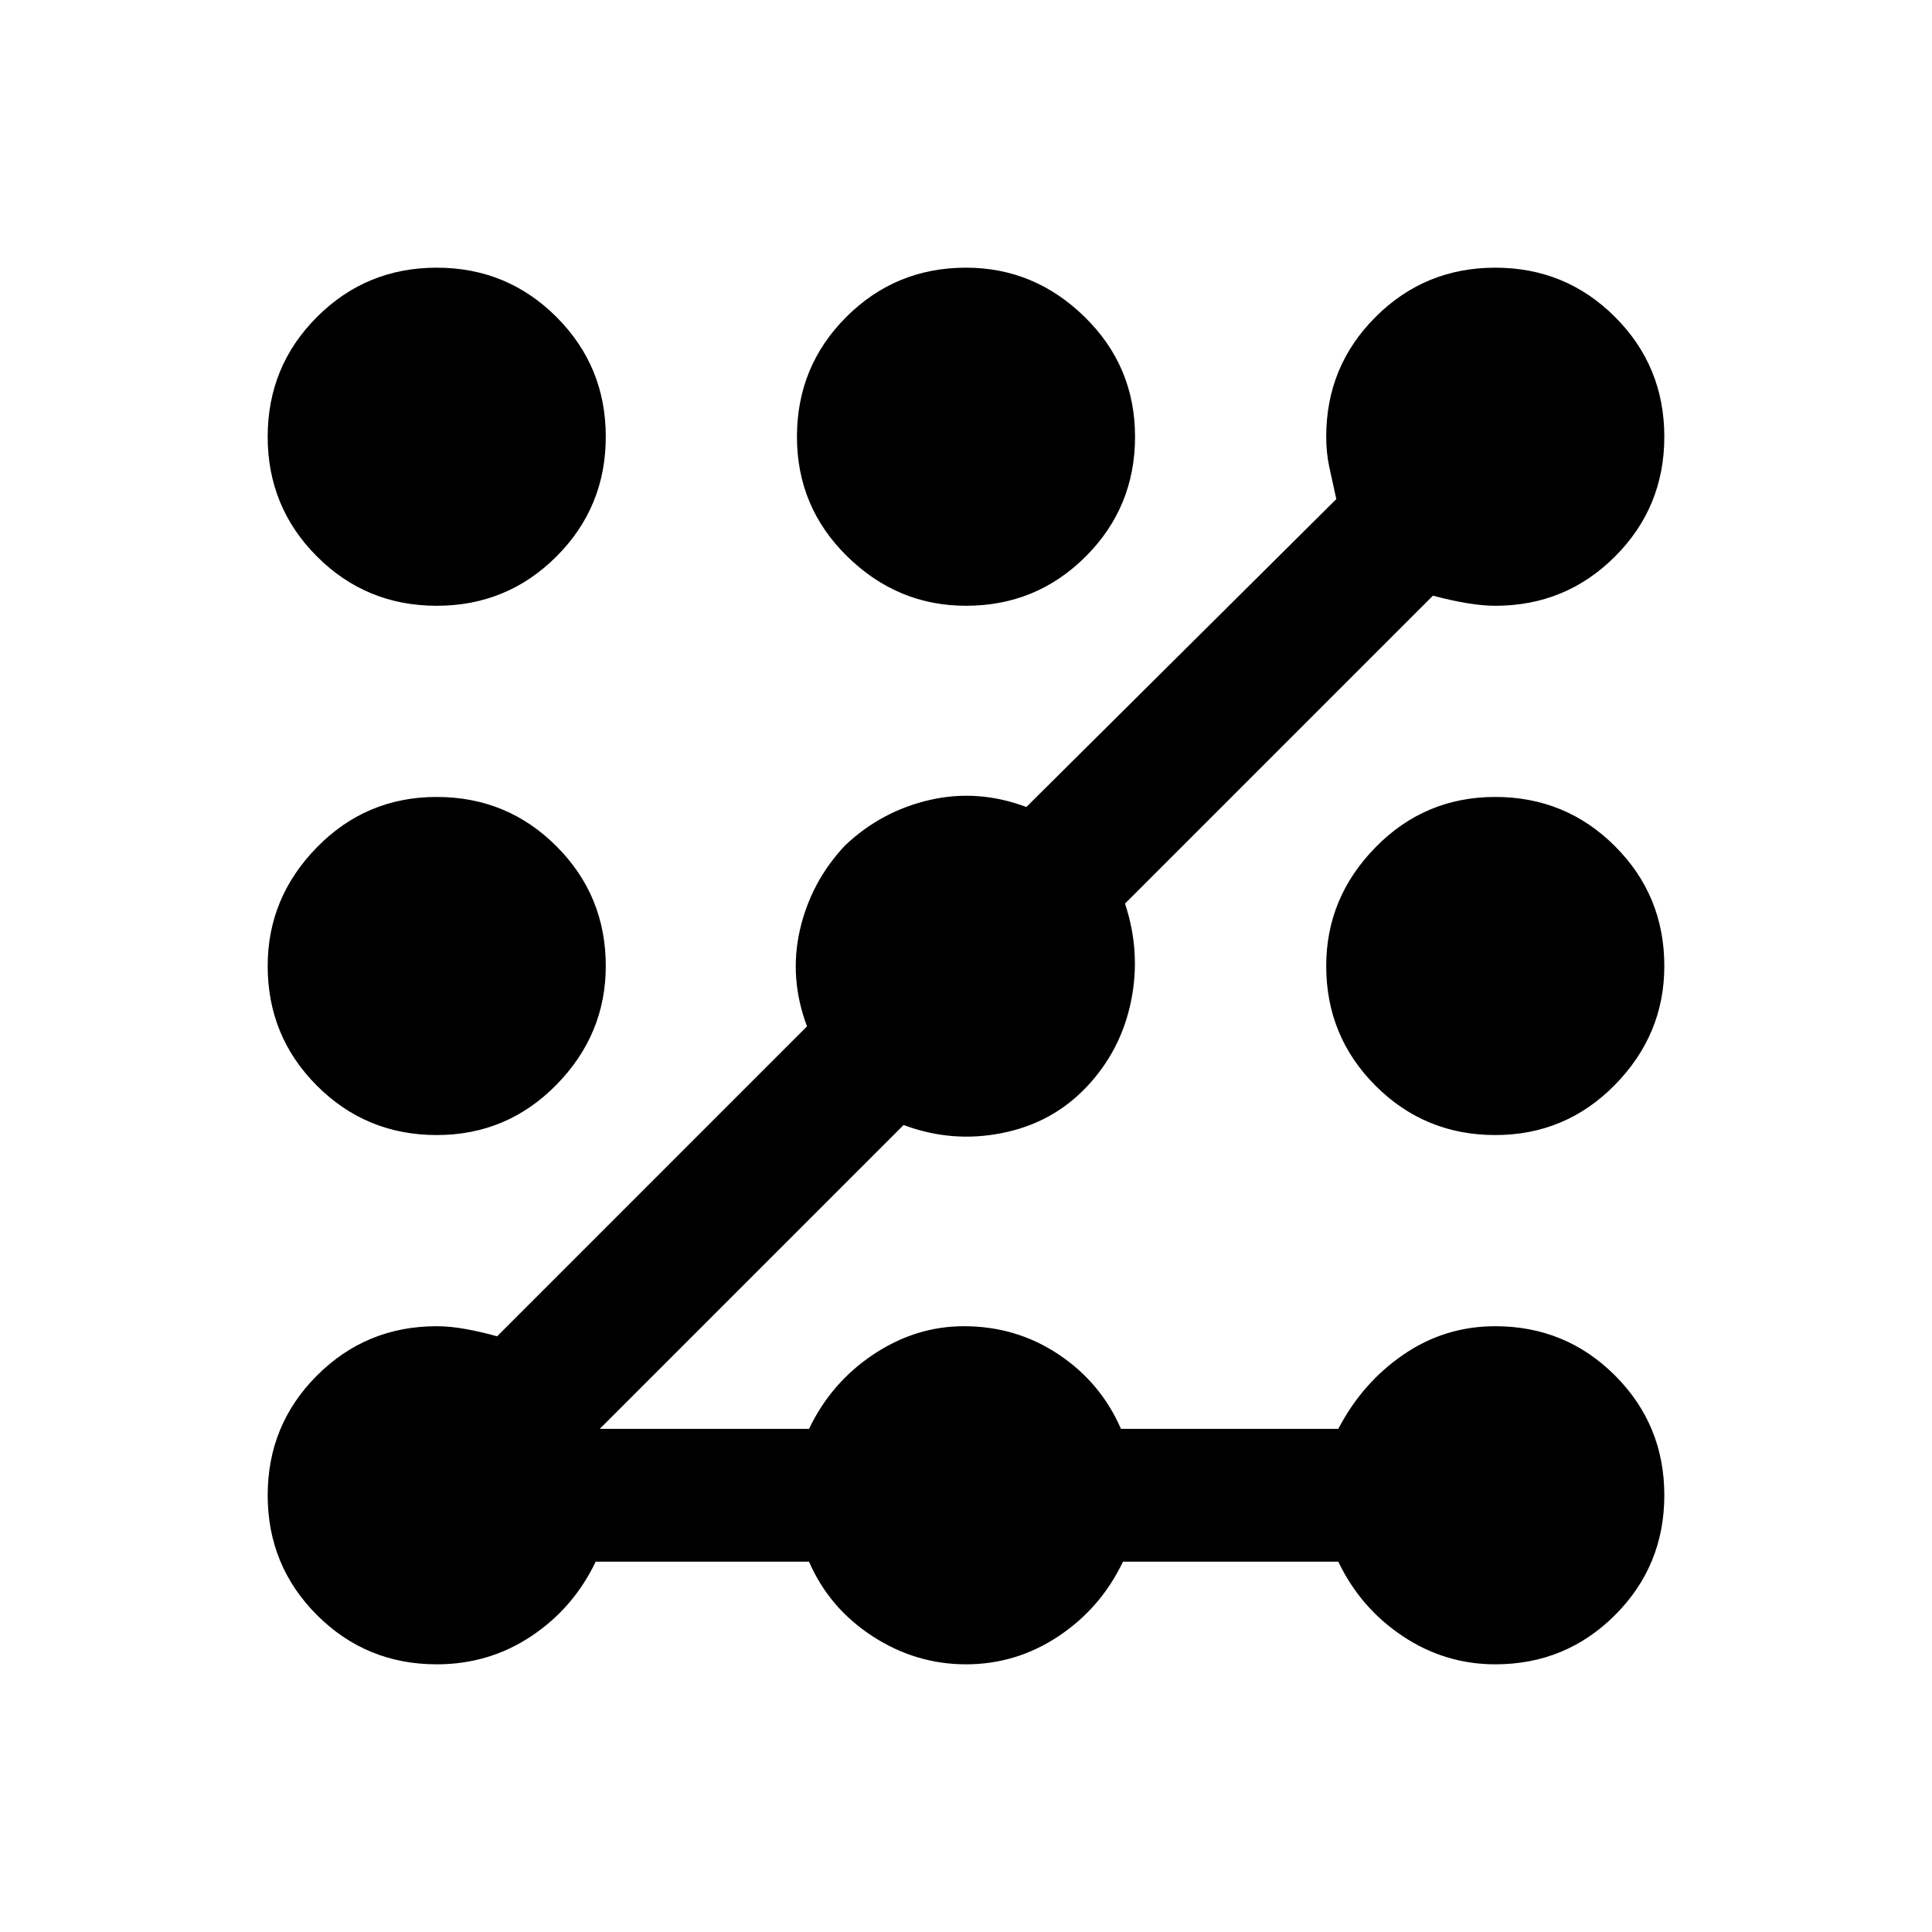 <svg xmlns="http://www.w3.org/2000/svg" height="40" width="40"><path d="M9.042 34.458q-1.459 0-2.48-1.02-1.02-1.021-1.02-2.48 0-1.458 1.02-2.479 1.021-1.021 2.48-1.021.291 0 .625.063.333.062.625.146l6.416-6.417q-.375-1-.146-2 .23-1 .938-1.75.75-.708 1.75-.938 1-.229 2 .146l6.417-6.375q-.084-.375-.146-.666-.063-.292-.063-.625 0-1.459 1.021-2.479 1.021-1.021 2.479-1.021 1.459 0 2.48 1.021 1.02 1.02 1.02 2.479 0 1.458-1.02 2.479-1.021 1.021-2.48 1.021-.5 0-1.291-.209l-6.375 6.375q.333 1 .125 2.021-.209 1.021-.917 1.771-.708.75-1.75.958-1.042.209-2.042-.166l-6.291 6.291h4.333q.458-.958 1.333-1.541.875-.584 1.875-.584 1.084 0 1.959.584.875.583 1.291 1.541h4.5q.5-.958 1.354-1.541.855-.584 1.896-.584 1.459 0 2.48 1.021 1.02 1.021 1.02 2.479 0 1.459-1.02 2.48-1.021 1.02-2.48 1.02-1.041 0-1.916-.583t-1.334-1.542H23.25q-.458.959-1.333 1.542-.875.583-1.917.583t-1.938-.583q-.895-.583-1.312-1.542h-4.417q-.458.959-1.333 1.542-.875.583-1.958.583Zm0-10.958q-1.459 0-2.48-1.021-1.02-1.021-1.02-2.479 0-1.417 1.02-2.458Q7.583 16.5 9.042 16.5q1.458 0 2.479 1.021 1.021 1.021 1.021 2.479 0 1.417-1.021 2.458Q10.5 23.5 9.042 23.5Zm0-10.958q-1.459 0-2.48-1.021-1.02-1.021-1.02-2.479 0-1.459 1.02-2.479 1.021-1.021 2.48-1.021 1.458 0 2.479 1.021 1.021 1.02 1.021 2.479 0 1.458-1.021 2.479-1.021 1.021-2.479 1.021Zm10.958 0q-1.417 0-2.458-1.021Q16.5 10.5 16.5 9.042q0-1.459 1.021-2.479Q18.542 5.542 20 5.542q1.417 0 2.458 1.021Q23.5 7.583 23.5 9.042q0 1.458-1.021 2.479-1.021 1.021-2.479 1.021ZM30.958 23.5q-1.458 0-2.479-1.021-1.021-1.021-1.021-2.479 0-1.417 1.021-2.458Q29.5 16.5 30.958 16.5q1.459 0 2.48 1.021 1.02 1.021 1.02 2.479 0 1.417-1.02 2.458-1.021 1.042-2.48 1.042Z"/></svg>